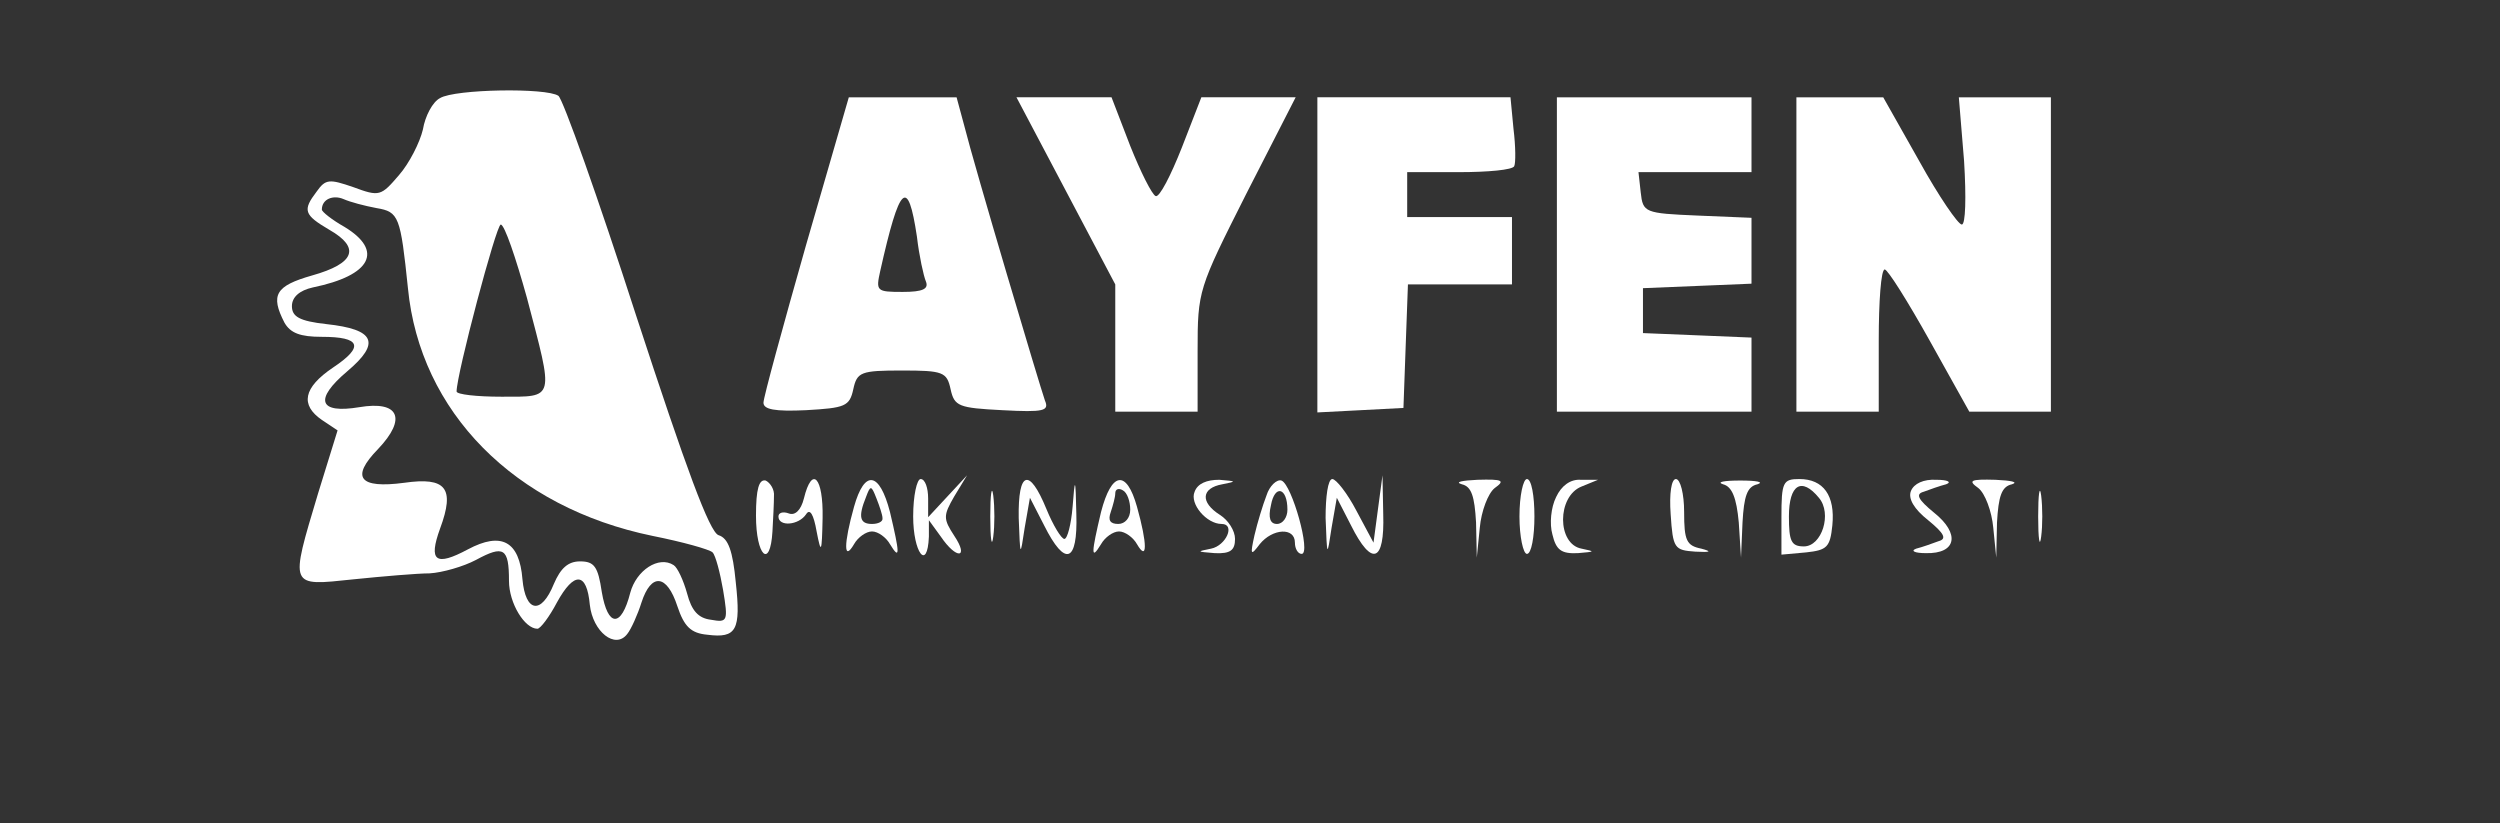 <svg version="1.0" xmlns="http://www.w3.org/2000/svg"
 width="334pt" height="110pt" viewBox="0 0 334 110"
 preserveAspectRatio="xMidYMid meet">

<rect x="0" y="0" width="334" height="110" fill="#333333" stroke="none"/>

<g transform="translate(0,110) scale(0.1,-0.1)"
fill="#fff" stroke="none">
<path d="M588 969 c-10 -5 -20 -24 -23 -42 -4 -17 -18 -45 -32 -61 -24 -28
-26 -29 -61 -16 -32 11 -37 11 -49 -6 -19 -25 -17 -31 17 -51 42 -24 34 -45
-23 -61 -49 -14 -56 -26 -37 -63 8 -14 21 -19 50 -19 52 0 57 -13 15 -41 -40
-27 -44 -50 -15 -70 l21 -14 -26 -84 c-38 -127 -39 -124 47 -115 39 4 86 8
102 8 17 1 45 9 62 18 37 20 44 16 44 -28 0 -30 21 -64 38 -64 4 0 16 16 26
35 23 42 40 41 44 -3 4 -36 34 -60 50 -39 5 6 14 26 19 42 13 40 34 38 48 -5
9 -27 18 -36 40 -38 39 -5 45 6 38 70 -4 42 -10 59 -23 63 -12 4 -43 88 -110
293 -51 158 -98 290 -104 294 -16 11 -138 9 -158 -3z m-85 -147 c30 -5 32 -11
42 -107 16 -165 142 -293 327 -331 40 -8 76 -18 80 -22 4 -4 10 -27 14 -50 7
-42 6 -44 -16 -40 -17 2 -26 12 -32 35 -5 18 -13 35 -18 38 -20 13 -50 -7 -58
-37 -12 -47 -30 -46 -38 1 -5 34 -10 41 -29 41 -16 0 -26 -9 -35 -30 -17 -42
-38 -38 -42 6 -4 51 -28 64 -73 40 -43 -23 -53 -16 -37 28 20 54 8 69 -48 61
-60 -8 -72 7 -35 45 39 41 28 65 -25 56 -54 -9 -61 10 -16 48 45 38 37 56 -28
63 -36 4 -46 10 -46 24 0 12 10 21 28 25 78 16 95 49 42 81 -16 9 -30 20 -30
23 0 14 15 20 29 14 9 -4 28 -9 44 -12z m201 -120 c36 -137 38 -132 -34 -132
-33 0 -60 3 -60 7 0 23 53 223 59 223 5 0 20 -44 35 -98z"/>
<path d="M1077 773 c-31 -109 -57 -204 -57 -211 0 -9 15 -12 57 -10 52 3 58 5
63 28 5 23 10 25 65 25 55 0 60 -2 65 -25 5 -23 11 -25 69 -28 56 -3 63 -1 57
13 -7 20 -94 312 -108 368 l-10 37 -72 0 -72 0 -57 -197z m148 11 c3 -26 9
-53 12 -60 4 -10 -4 -14 -31 -14 -35 0 -36 1 -30 28 26 116 37 126 49 46z"/>
<path d="M1424 845 l66 -125 0 -85 0 -85 55 0 55 0 0 81 c0 81 1 83 65 210
l66 129 -63 0 -63 0 -26 -67 c-15 -38 -30 -67 -35 -65 -5 2 -20 32 -34 67
l-25 65 -63 0 -64 0 66 -125z"/>
<path d="M1760 760 l0 -211 58 3 57 3 3 83 3 82 69 0 70 0 0 45 0 45 -70 0
-70 0 0 30 0 30 69 0 c39 0 72 3 74 8 2 4 2 26 -1 50 l-4 42 -129 0 -129 0 0
-210z"/>
<path d="M2080 760 l0 -210 130 0 130 0 0 50 0 49 -72 3 -73 3 0 30 0 30 73 3
72 3 0 44 0 44 -72 3 c-71 3 -73 4 -76 31 l-3 27 75 0 76 0 0 50 0 50 -130 0
-130 0 0 -210z"/>
<path d="M2400 760 l0 -210 55 0 55 0 0 95 c0 52 3 95 8 95 4 0 31 -43 60 -95
l53 -95 55 0 54 0 0 210 0 210 -61 0 -62 0 7 -85 c3 -49 2 -85 -3 -85 -5 0
-31 38 -57 85 l-48 85 -58 0 -58 0 0 -210z"/>
<path d="M1010 411 c0 -54 19 -72 22 -21 1 17 2 38 2 47 1 9 -5 18 -11 21 -9
2 -13 -11 -13 -47z"/>
<path d="M1074 434 c-4 -16 -12 -23 -20 -20 -8 3 -14 1 -14 -4 0 -14 27 -12
37 3 5 8 10 0 14 -23 6 -31 7 -29 8 18 1 54 -14 71 -25 26z"/>
<path d="M1141 423 c-14 -50 -14 -74 0 -50 5 9 16 17 24 17 8 0 19 -8 24 -17
14 -23 13 -12 0 43 -14 54 -34 57 -48 7z m38 -15 c1 -5 -6 -8 -14 -8 -16 0
-19 9 -8 36 6 16 7 16 14 -2 4 -10 8 -22 8 -26z"/>
<path d="M1220 410 c0 -48 19 -74 21 -27 l0 22 16 -22 c21 -31 38 -29 18 1
-15 23 -15 27 0 53 l17 28 -26 -28 -26 -28 0 25 c0 14 -4 26 -10 26 -5 0 -10
-22 -10 -50z"/>
<path d="M1323 410 c0 -30 2 -43 4 -27 2 15 2 39 0 55 -2 15 -4 2 -4 -28z"/>
<path d="M1361 408 c2 -53 2 -53 8 -13 l7 40 19 -37 c28 -56 45 -50 43 15 -1
50 -2 50 -5 10 -2 -24 -7 -43 -11 -43 -4 0 -15 18 -24 40 -23 56 -38 51 -37
-12z"/>
<path d="M1471 416 c-13 -55 -14 -66 0 -43 5 9 16 17 24 17 8 0 19 -8 24 -17
14 -24 14 0 0 50 -14 50 -34 47 -48 -7z m39 3 c0 -11 -7 -19 -16 -19 -11 0
-14 5 -10 16 3 9 6 20 6 25 0 6 5 7 10 4 6 -3 10 -15 10 -26z"/>
<path d="M1596 443 c-7 -16 16 -43 36 -43 19 0 6 -29 -14 -33 -20 -4 -19 -4 5
-6 21 -1 27 4 27 19 0 11 -9 25 -20 32 -27 17 -25 36 3 41 20 4 19 4 -4 6 -17
0 -29 -5 -33 -16z"/>
<path d="M1692 438 c-5 -13 -12 -36 -16 -53 -6 -27 -5 -28 7 -12 17 21 47 23
47 2 0 -8 4 -15 9 -15 13 0 -13 93 -27 98 -6 2 -16 -7 -20 -20z m28 -19 c0
-10 -6 -19 -14 -19 -9 0 -12 8 -8 25 5 28 22 24 22 -6z"/>
<path d="M1771 408 c2 -53 2 -53 8 -13 l7 40 19 -37 c28 -56 45 -49 43 15 l-1
52 -6 -45 -6 -45 -23 43 c-12 23 -27 42 -32 42 -6 0 -9 -24 -9 -52z"/>
<path d="M1953 453 c13 -3 17 -16 19 -51 l1 -47 4 40 c2 22 11 46 20 53 14 10
11 12 -23 11 -21 -1 -31 -3 -21 -6z"/>
<path d="M2030 410 c0 -27 5 -50 10 -50 6 0 10 23 10 50 0 28 -4 50 -10 50 -5
0 -10 -22 -10 -50z"/>
<path d="M2079 436 c-7 -14 -9 -36 -5 -50 5 -21 12 -26 34 -25 23 2 24 2 5 6
-33 6 -33 70 0 83 l22 9 -23 0 c-14 1 -26 -8 -33 -23z"/>
<path d="M2232 413 c3 -46 5 -48 33 -50 20 -1 23 0 8 4 -20 4 -23 11 -23 49 0
24 -5 44 -11 44 -6 0 -9 -19 -7 -47z"/>
<path d="M2302 453 c12 -3 18 -18 21 -51 l3 -47 2 47 c2 35 6 48 20 51 9 3 -1
5 -23 5 -22 0 -32 -2 -23 -5z"/>
<path d="M2380 409 l0 -50 33 3 c28 3 32 7 35 36 4 40 -12 62 -44 62 -22 0
-24 -4 -24 -51z m50 26 c18 -21 4 -65 -20 -65 -17 0 -20 7 -20 40 0 43 17 53
40 25z"/>
<path d="M2553 444 c-4 -10 4 -24 23 -39 22 -18 25 -25 14 -28 -8 -3 -22 -8
-30 -10 -8 -3 -2 -6 13 -6 41 -1 46 26 11 54 -22 18 -25 25 -14 28 8 3 22 8
30 10 8 3 2 6 -13 6 -17 1 -30 -5 -34 -15z"/>
<path d="M2643 448 c9 -7 18 -31 20 -53 l4 -40 1 47 c2 35 6 48 20 51 9 3 -1
5 -22 6 -34 1 -37 -1 -23 -11z"/>
<path d="M2723 410 c0 -30 2 -43 4 -27 2 15 2 39 0 55 -2 15 -4 2 -4 -28z"/>
</g>
</svg>
